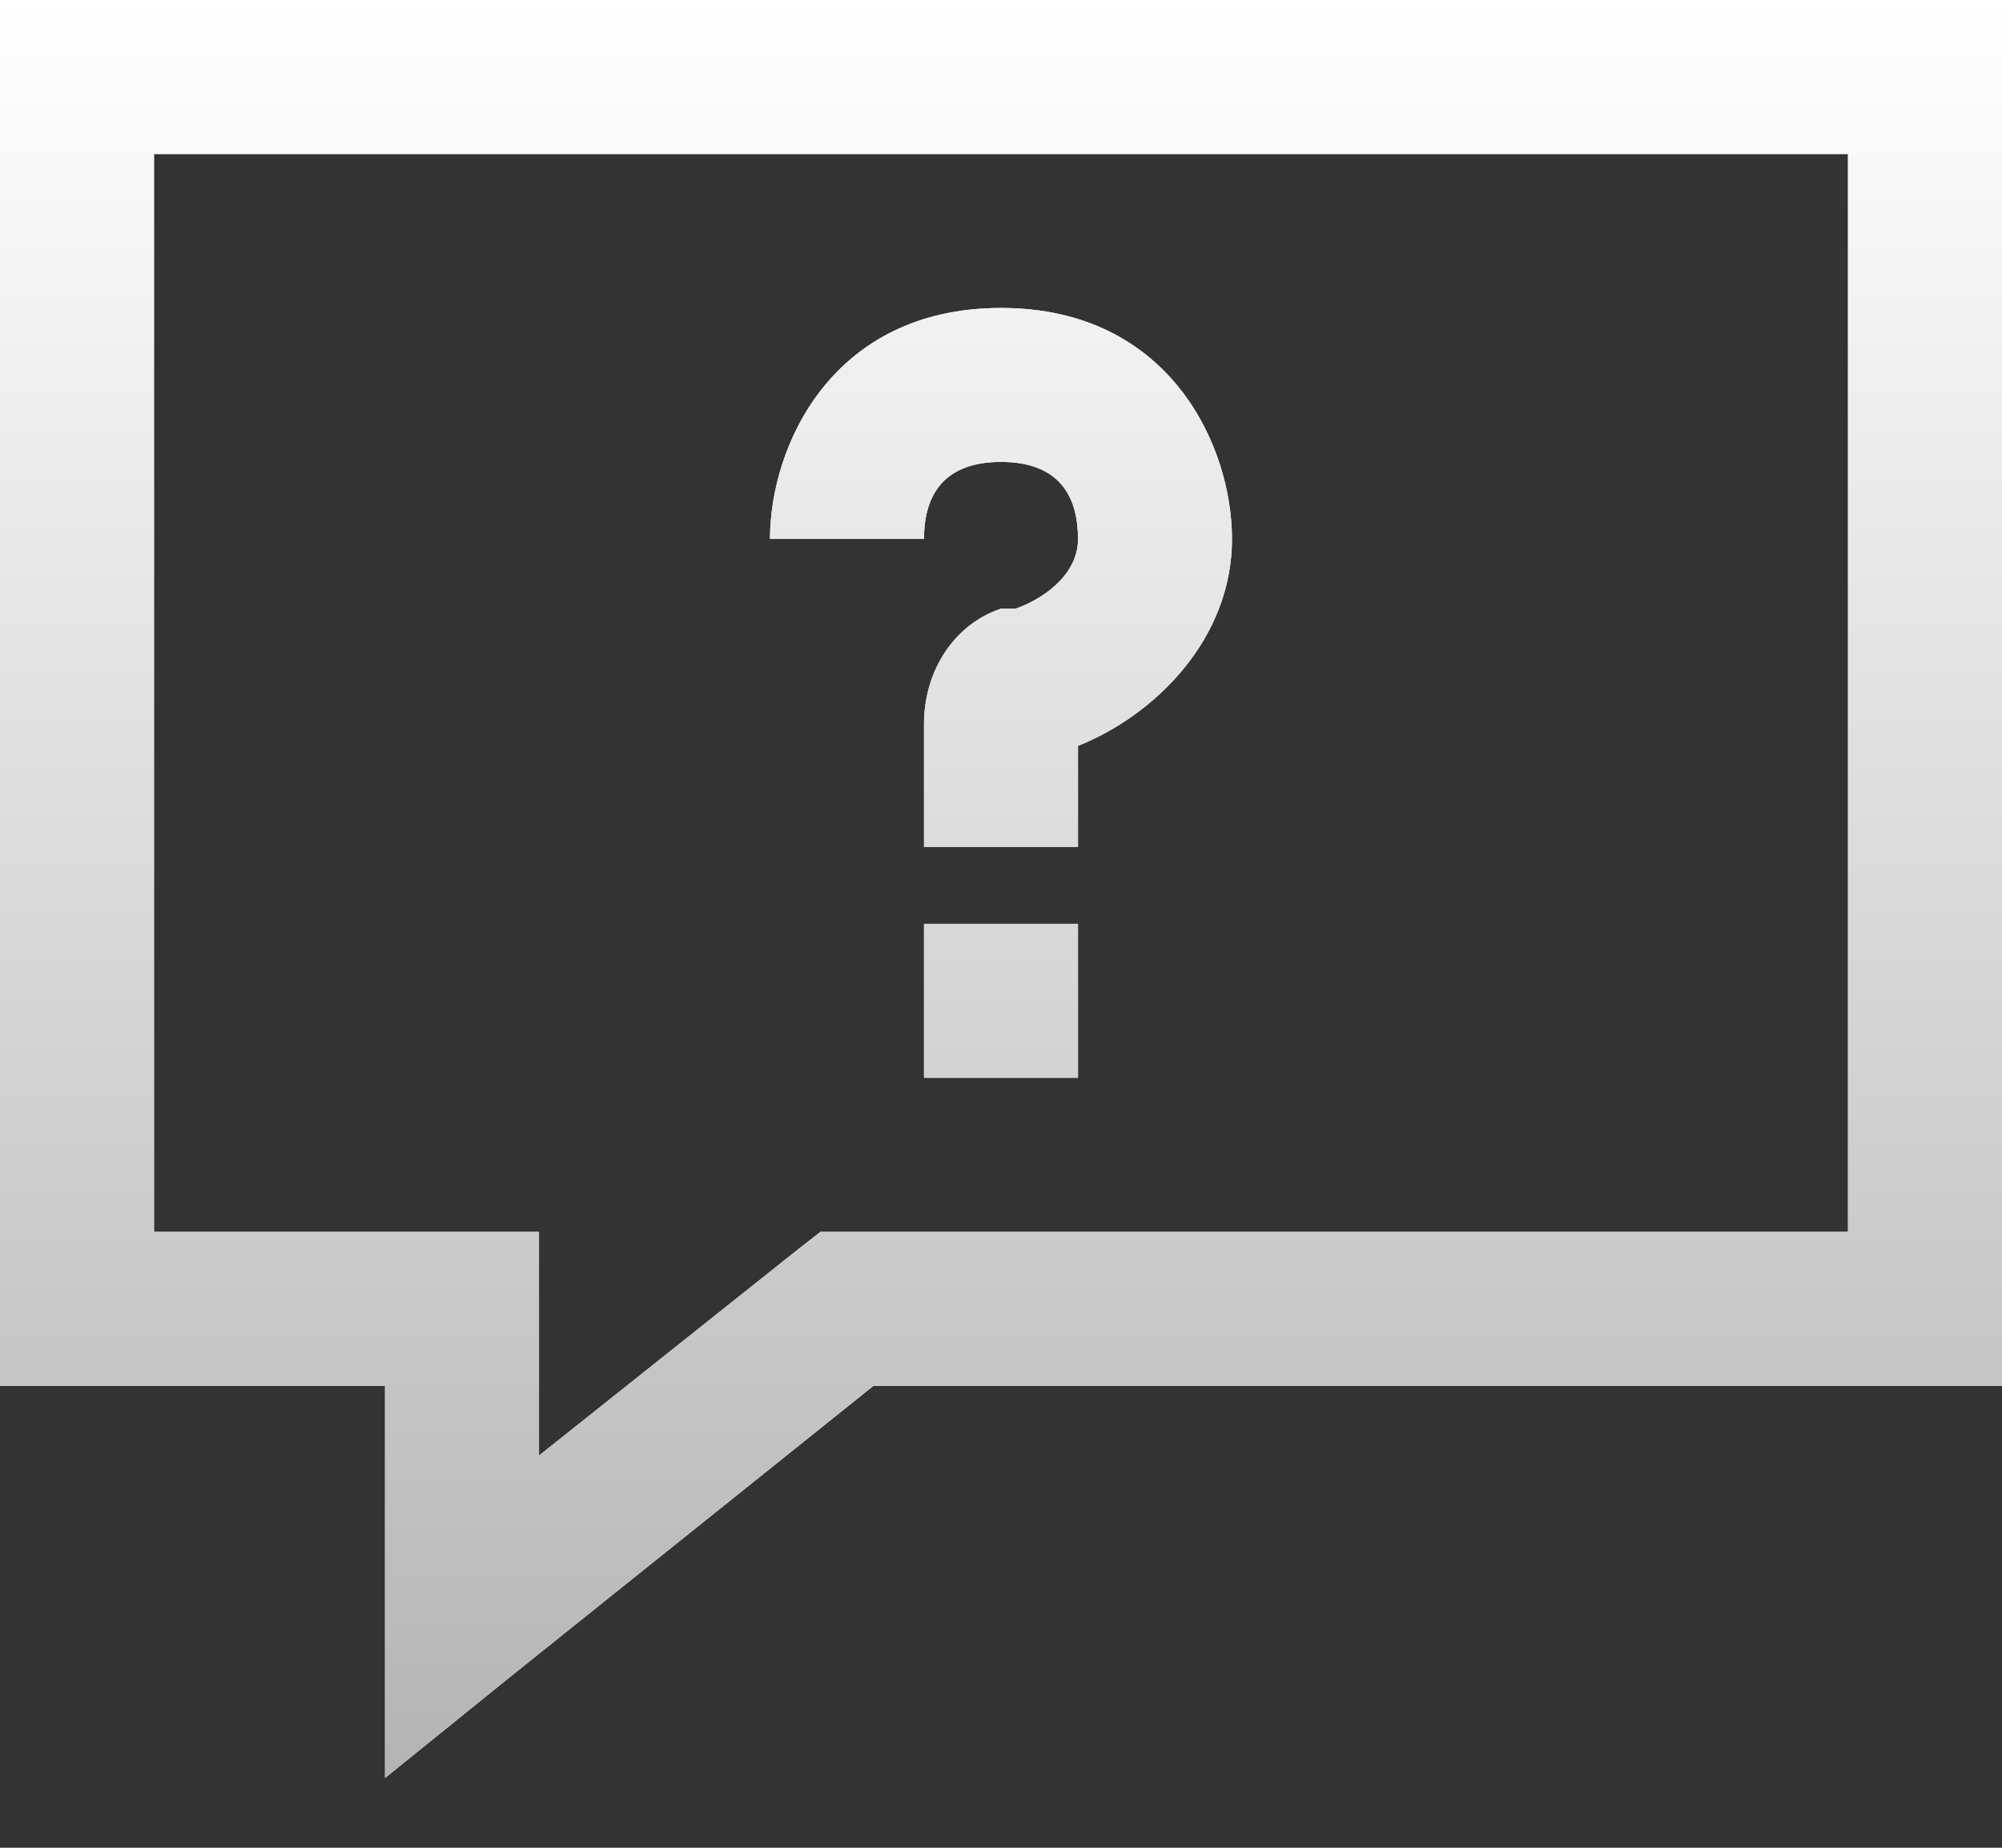 <svg width="26" height="24" viewBox="0 0 26 24" fill="none" xmlns="http://www.w3.org/2000/svg">
<rect x="0" y="0" width="26" height="24" fill="#333333" stroke="none"/>
<path d="M0 0V18H5V23.094L6.625 21.781L11.344 18H26V0H0ZM2 2H24V16H10.656L10.375 16.219L7 18.906V16H2V2ZM13 4C10.801 4 10 5.801 10 7H12C12 6.5 12.199 6 13 6C13.801 6 14 6.5 14 7C14 7.5 13.488 7.805 13.188 7.906H13C12.398 8.105 12 8.707 12 9.406V11H14V9.688C15 9.289 16 8.301 16 7C16 5.801 15.199 4 13 4ZM12 12V14H14V12H12Z" fill="white"/>
<path d="M0 0V18H5V23.094L6.625 21.781L11.344 18H26V0H0ZM2 2H24V16H10.656L10.375 16.219L7 18.906V16H2V2ZM13 4C10.801 4 10 5.801 10 7H12C12 6.5 12.199 6 13 6C13.801 6 14 6.5 14 7C14 7.5 13.488 7.805 13.188 7.906H13C12.398 8.105 12 8.707 12 9.406V11H14V9.688C15 9.289 16 8.301 16 7C16 5.801 15.199 4 13 4ZM12 12V14H14V12H12Z" fill="url(#paint0_linear)"/>
<defs>
<linearGradient id="paint0_linear" x1="13" y1="0" x2="13" y2="23.094" gradientUnits="userSpaceOnUse">
<stop stop-color="white"/>
<stop offset="1" stop-color="#B4B4B4"/>
</linearGradient>
</defs>
</svg>

